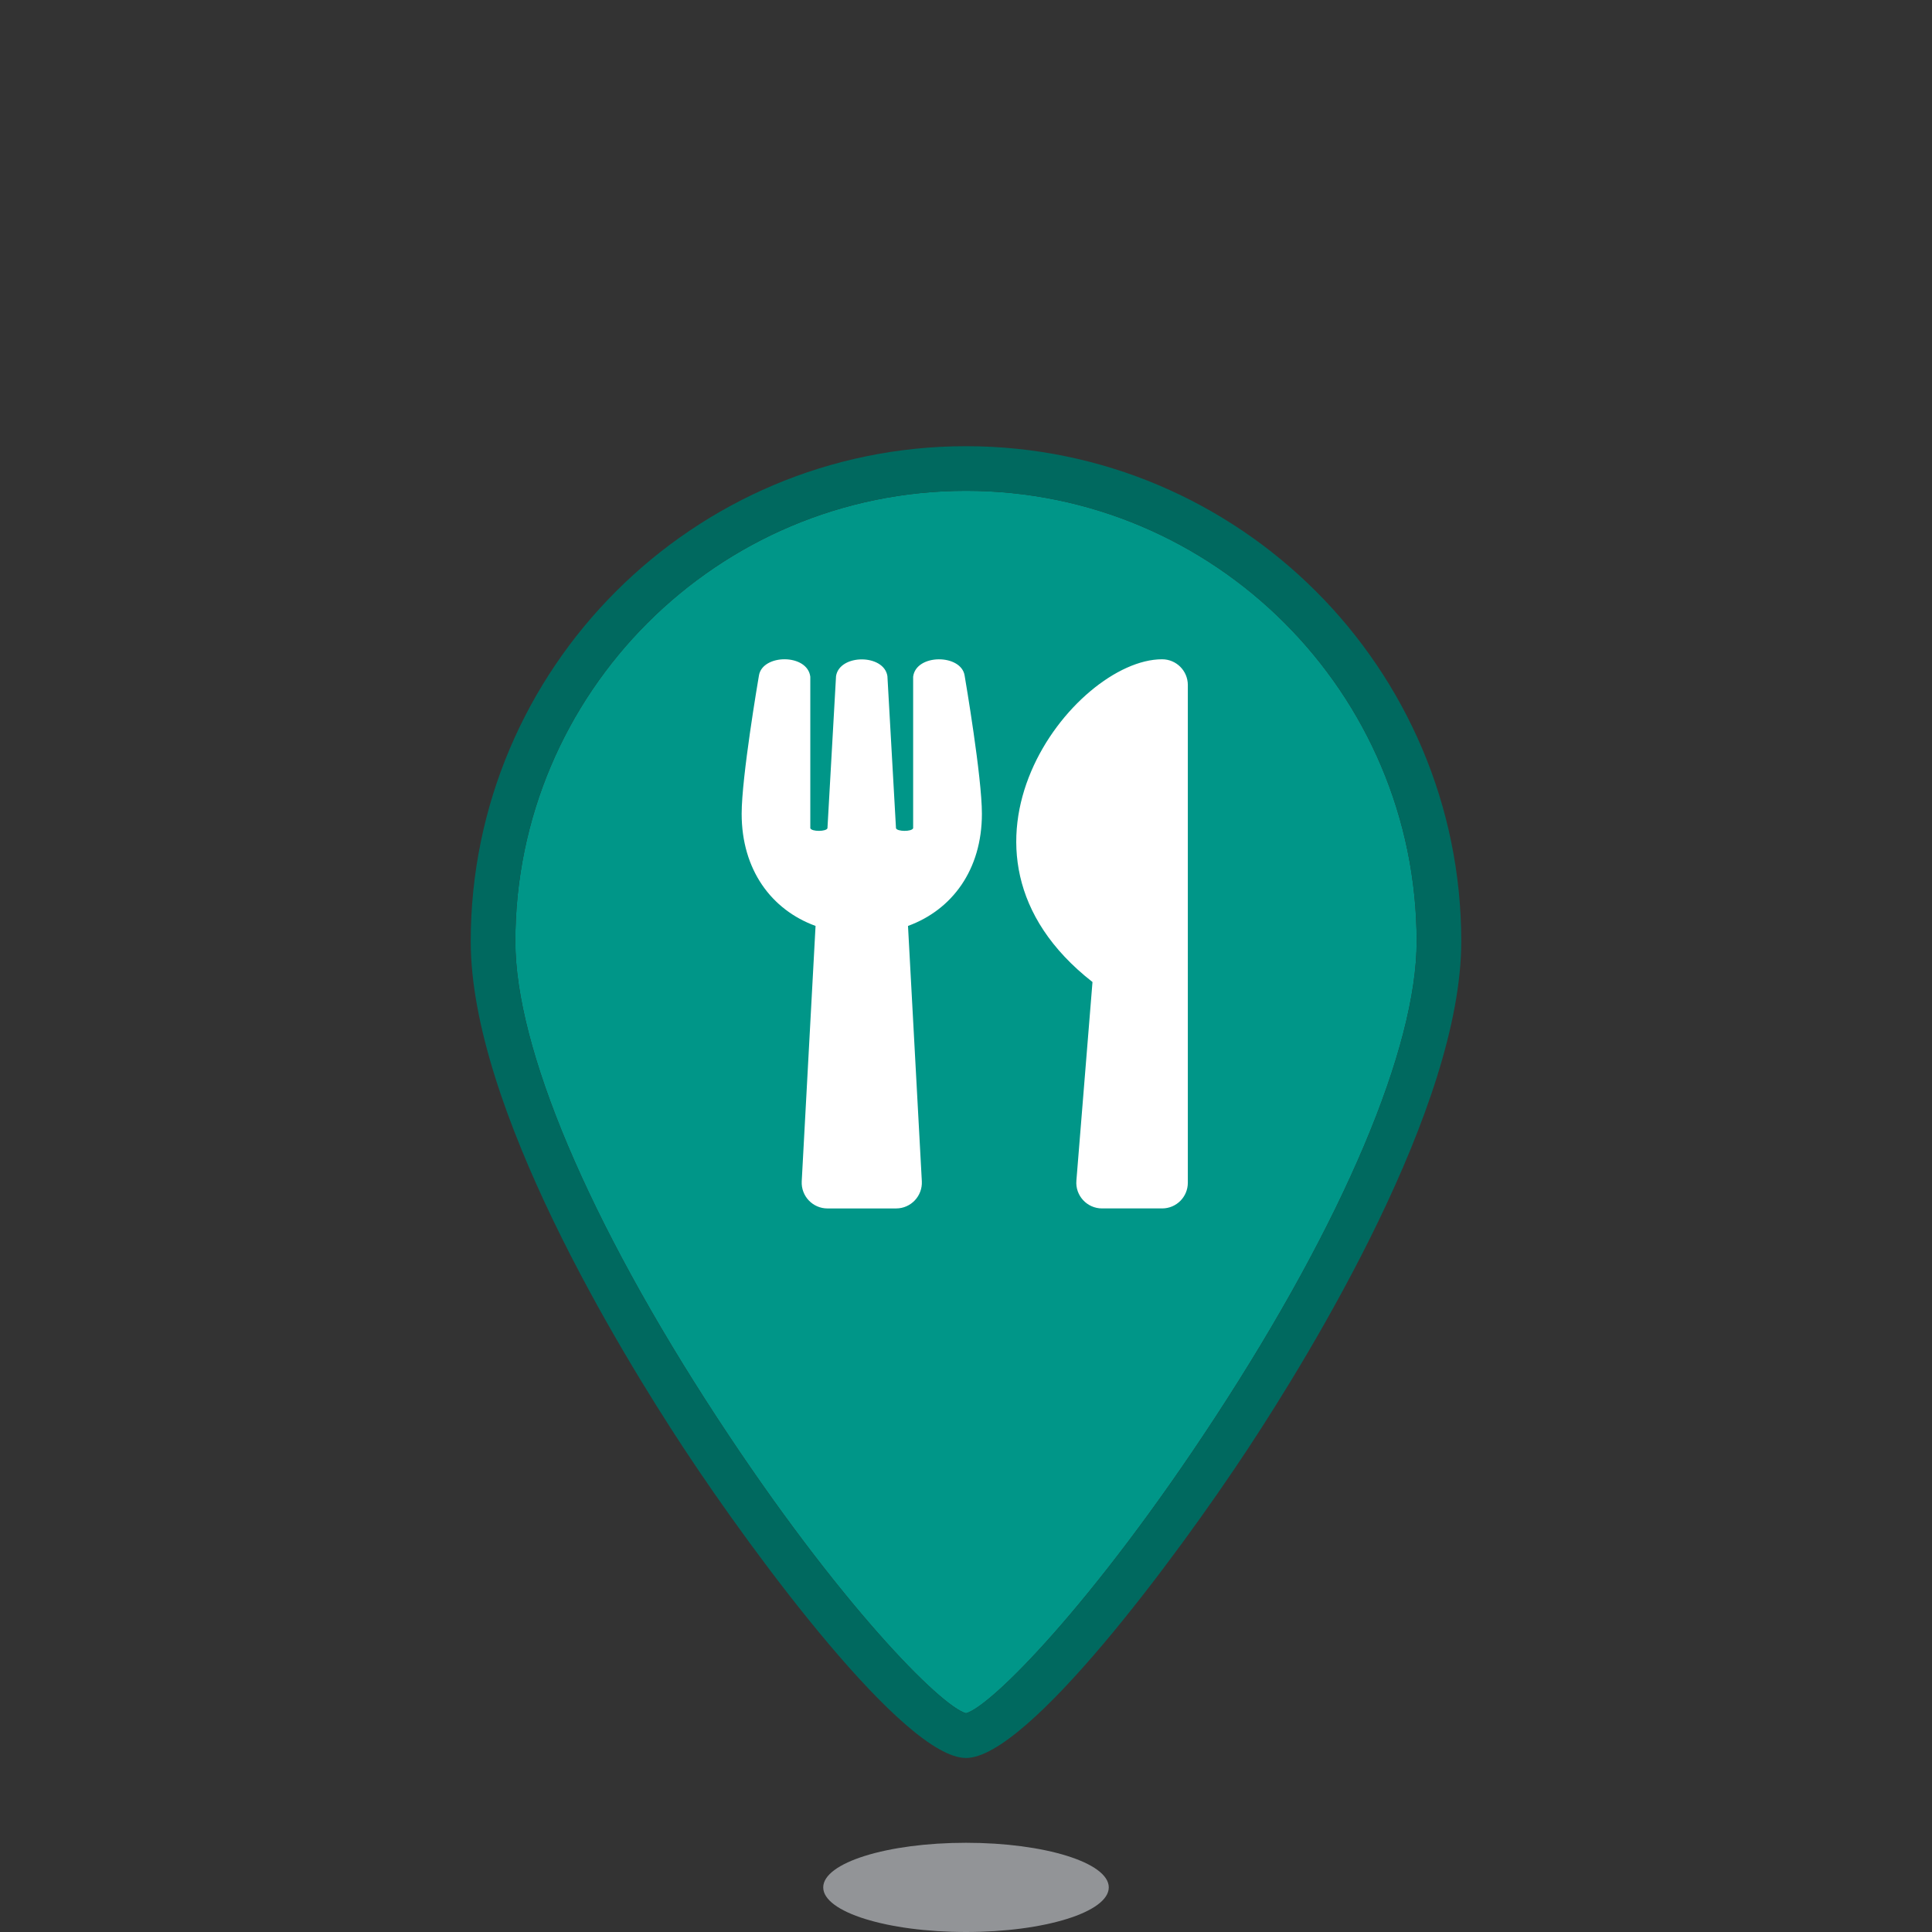 <?xml version="1.0" encoding="utf-8"?>
<!-- Generator: Adobe Illustrator 25.2.1, SVG Export Plug-In . SVG Version: 6.00 Build 0)  -->
<svg version="1.1" xmlns="http://www.w3.org/2000/svg" xmlns:xlink="http://www.w3.org/1999/xlink" x="0px" y="0px"
	 viewBox="0 0 100 100" style="enable-background:new 0 0 100 100;" xml:space="preserve">
<rect x="0" y="0" width="100" height="100" fill="#333333" stroke="none"/>
<style type="text/css">
	.st0{fill:#929497;}
	.st1{fill:#2196F3;}
	.st2{fill:#E53935;}
	.st3{fill:none;stroke:#FFFFFF;stroke-width:11;stroke-miterlimit:10;}
	.st4{fill:#FFFFFF;}
	.st5{fill:none;stroke:#000000;stroke-width:3;stroke-miterlimit:10;}
	.st6{fill:#2196F3;stroke:#1769AA;stroke-width:5;stroke-linejoin:round;stroke-miterlimit:10;}
	.st7{fill:#FFC107;stroke:#B28704;stroke-width:5;stroke-linejoin:round;stroke-miterlimit:10;}
	.st8{fill:#3F51B5;stroke:#2C387E;stroke-width:5;stroke-linejoin:round;stroke-miterlimit:10;}
	.st9{fill:#009688;stroke:#00695F;stroke-width:5;stroke-linejoin:round;stroke-miterlimit:10;}
	.st10{fill:#E53935;stroke:#A02725;stroke-width:5;stroke-linejoin:round;stroke-miterlimit:10;}
	.st11{fill:#E53935;stroke:#A02725;stroke-width:4;stroke-linejoin:round;stroke-miterlimit:10;}
	.st12{fill:#3F51B5;stroke:#2C387E;stroke-miterlimit:10;}
	.st13{fill:#009688;stroke:#00695F;stroke-miterlimit:10;}
	.st14{fill:none;stroke:#000000;stroke-miterlimit:10;}
	.st15{fill:#E53935;stroke:#A02725;stroke-miterlimit:10;}
	.st16{fill:#606060;}
	.st17{fill:#2196F3;stroke:#1769AA;stroke-miterlimit:10;}
	.st18{fill:#FFC107;stroke:#B28704;stroke-miterlimit:10;}
	.st19{fill:#3F51B5;}
	.st20{fill:#2C387E;}
	.st21{fill:#009688;}
	.st22{fill:#00695F;}
	.st23{fill:none;}
	.st24{fill:#A02725;}
	.st25{fill:#1769AA;}
	.st26{fill:#FFC107;}
	.st27{fill:#B28704;}
</style>
<g id="Layer_1">
</g>
<g id="Layer_2">
	<g>
		<ellipse class="st0" cx="50" cy="97.691" rx="7.39" ry="2.309"/>
		<path class="st21" d="M50,25.404c-12.862,0-23.326,10.464-23.326,23.326c0,5.514,3.799,14.488,10.423,24.622
			C43.425,83.032,48.724,88.338,50,88.677c1.276-0.338,6.575-5.644,12.903-15.325
			c6.624-10.134,10.423-19.108,10.423-24.622C73.326,35.868,62.862,25.404,50,25.404z"/>
		<path class="st22" d="M50,23.095c-14.135,0-25.635,11.5-25.635,25.635c0,8.572,7.724,21.22,11.045,26.26
			C39.057,80.525,46.801,90.993,50,90.993s10.943-10.468,14.59-16.004c3.321-5.04,11.045-17.688,11.045-26.26
			C75.635,34.594,64.135,23.095,50,23.095z M50,88.677c-1.276-0.338-6.575-5.644-12.903-15.325
			c-6.624-10.134-10.423-19.108-10.423-24.622c0-12.862,10.464-23.326,23.326-23.326S73.326,35.868,73.326,48.73
			c0,5.514-3.799,14.488-10.423,24.622C56.575,83.032,51.276,88.338,50,88.677z"/>
		<path class="st4" d="M49.929,34.968c0.044,0.261,0.894,5.246,0.894,7.151c0,2.904-1.543,4.974-3.825,5.807
			l0.716,13.218c0.039,0.761-0.566,1.405-1.332,1.405h-3.553c-0.761,0-1.371-0.638-1.332-1.405l0.716-13.218
			c-2.287-0.833-3.825-2.909-3.825-5.807c0-1.91,0.849-6.889,0.894-7.151c0.178-1.127,2.515-1.144,2.659,0.061
			v7.839c0.072,0.189,0.838,0.178,0.888,0c0.078-1.405,0.439-7.728,0.444-7.872c0.183-1.155,2.482-1.155,2.659,0
			c0.011,0.15,0.366,6.468,0.444,7.872c0.05,0.178,0.822,0.189,0.888,0v-7.839
			C47.409,33.83,49.752,33.841,49.929,34.968z M56.547,50.829l-0.833,10.276c-0.067,0.777,0.55,1.443,1.327,1.443
			h3.109c0.738,0,1.332-0.594,1.332-1.332V35.456c0-0.733-0.594-1.332-1.332-1.332
			C55.57,34.124,47.858,44.034,56.547,50.829L56.547,50.829z"/>
	</g>
</g>
</svg>
